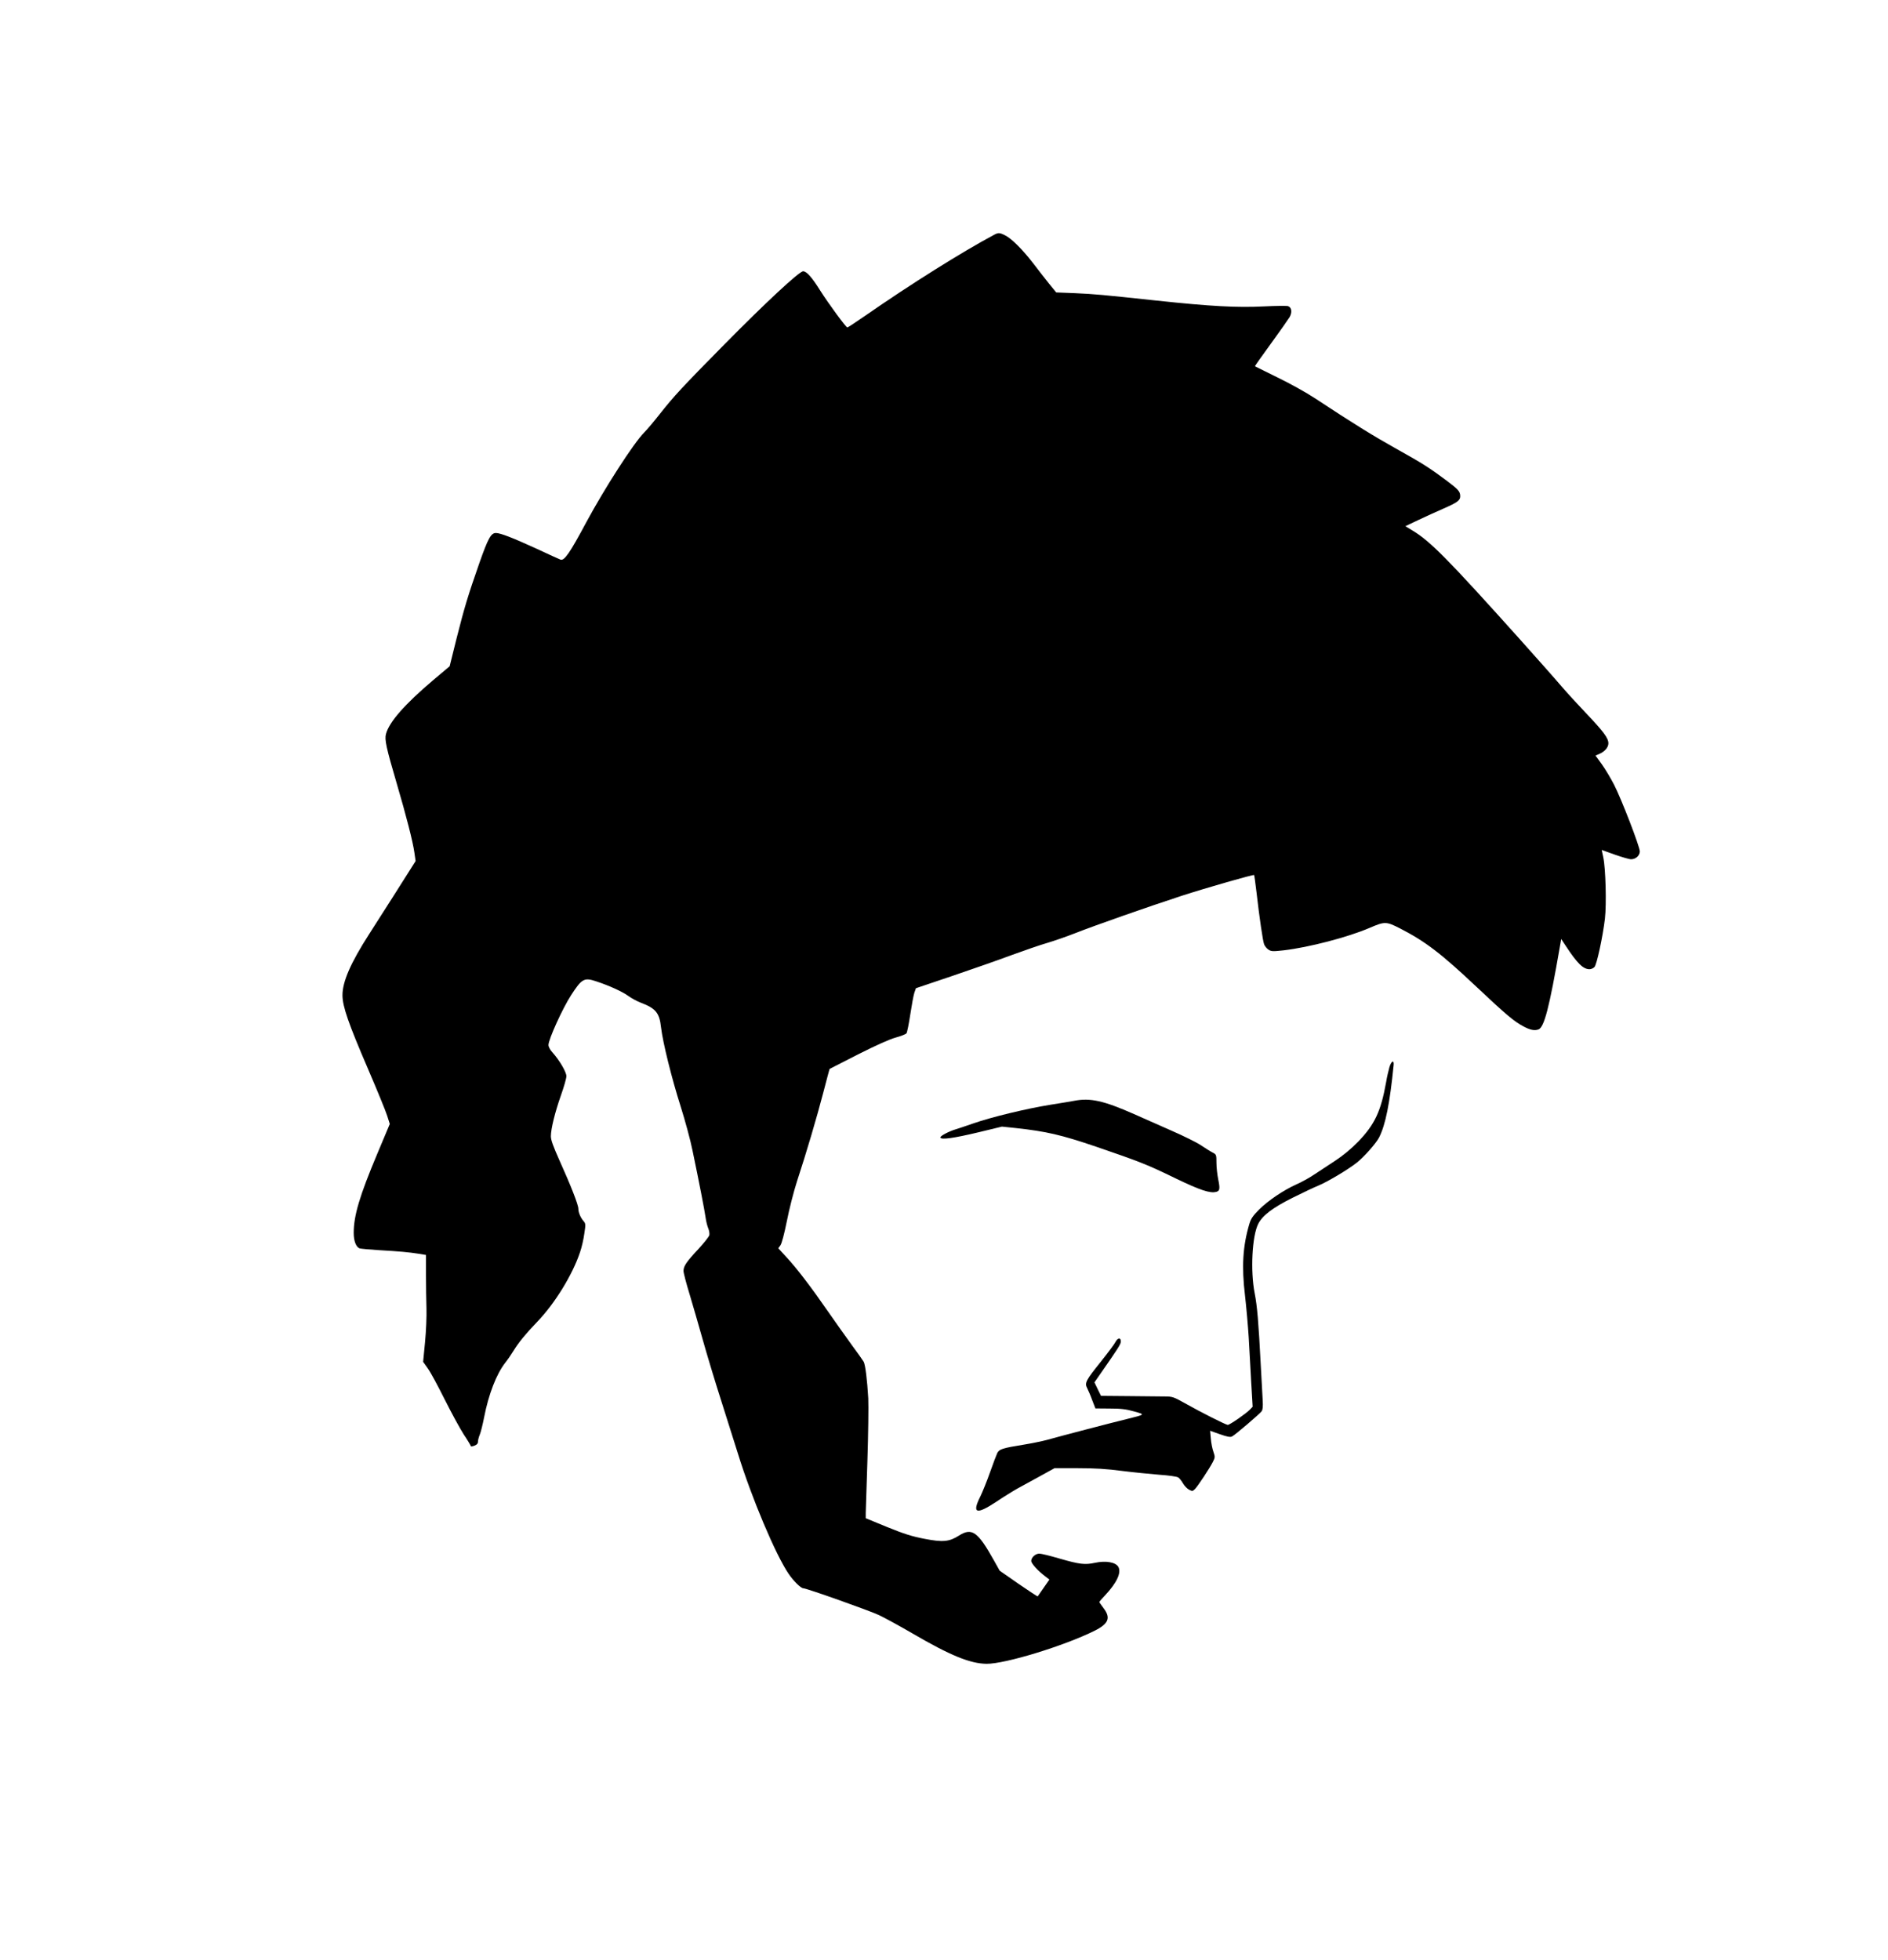 <?xml version="1.0" standalone="no"?>
<!DOCTYPE svg PUBLIC "-//W3C//DTD SVG 20010904//EN"
 "http://www.w3.org/TR/2001/REC-SVG-20010904/DTD/svg10.dtd">
<svg version="1.0" xmlns="http://www.w3.org/2000/svg"
 width="1580pt" height="1640pt" viewBox="0 0 1580 1640"
 preserveAspectRatio="xMidYMid meet">
<g transform="translate(0,1640) scale(0.1,-0.1)"
fill="#000000" stroke="none">
<path d="M8315 14433 c-267 -143 -691 -409 -1063 -667 -84 -58 -156 -106 -161
-106 -11 0 -156 197 -227 309 -70 112 -114 161 -143 161 -32 0 -315 -263 -662
-615 -351 -356 -418 -428 -538 -580 -47 -60 -106 -130 -131 -155 -86 -86 -329
-463 -483 -749 -137 -256 -184 -325 -216 -314 -9 3 -101 45 -206 94 -192 88
-297 129 -335 129 -41 0 -65 -43 -138 -250 -97 -278 -124 -367 -192 -635 l-57
-230 -139 -117 c-236 -200 -368 -350 -394 -450 -13 -46 3 -118 91 -417 76
-258 135 -486 147 -576 l10 -70 -38 -60 c-51 -82 -248 -391 -350 -550 -155
-241 -225 -400 -224 -515 1 -92 49 -232 214 -615 76 -177 148 -352 160 -391
l22 -69 -105 -250 c-148 -352 -197 -517 -197 -661 0 -68 19 -117 49 -130 9 -3
84 -10 166 -15 173 -10 246 -17 330 -30 l60 -10 0 -167 c0 -92 2 -219 4 -282
2 -65 -3 -187 -12 -280 l-16 -165 39 -55 c22 -30 85 -147 141 -259 56 -112
128 -244 160 -294 33 -49 59 -93 59 -97 0 -5 13 -3 30 3 21 8 30 18 30 35 0
12 7 39 16 60 8 20 24 84 35 141 38 195 103 363 177 458 21 26 53 73 71 103
40 65 99 138 197 240 147 152 296 395 358 582 14 40 30 110 36 156 12 77 11
85 -7 105 -25 29 -43 72 -43 103 0 33 -64 196 -157 402 -54 121 -73 173 -73
205 1 65 34 198 84 341 25 70 46 143 46 161 0 34 -57 132 -116 198 -20 21 -34
48 -34 63 0 47 118 307 190 418 89 137 109 148 208 115 110 -36 222 -87 272
-124 25 -18 71 -43 102 -55 125 -47 157 -85 170 -207 15 -127 88 -422 164
-661 36 -114 82 -281 100 -372 55 -263 101 -501 109 -559 4 -30 14 -70 22 -89
8 -19 12 -45 9 -58 -4 -13 -45 -65 -92 -116 -100 -107 -124 -142 -124 -183 0
-16 23 -104 51 -195 27 -91 77 -262 110 -380 33 -118 104 -354 159 -525 54
-170 115 -364 136 -430 113 -366 314 -843 423 -1003 41 -61 103 -122 124 -122
26 0 548 -185 632 -224 50 -24 177 -93 283 -155 314 -183 480 -251 617 -253
154 -2 652 150 908 278 115 58 134 107 72 188 -19 26 -35 48 -35 51 0 3 21 28
47 55 99 105 139 191 112 239 -22 39 -105 54 -196 34 -85 -18 -128 -13 -301
37 -75 22 -149 40 -164 40 -33 0 -68 -32 -68 -61 0 -22 55 -82 118 -130 l34
-26 -48 -69 c-26 -38 -49 -71 -50 -72 -1 -2 -73 45 -160 105 l-158 110 -47 84
c-136 244 -186 279 -295 209 -81 -51 -135 -56 -288 -26 -104 20 -168 40 -311
98 l-180 74 0 44 c1 25 7 223 14 440 7 217 10 451 7 520 -9 154 -24 277 -38
305 -6 11 -52 76 -103 145 -50 69 -138 193 -195 275 -136 197 -262 363 -348
455 l-69 75 18 25 c11 15 32 94 54 203 19 98 57 246 84 330 81 247 167 539
221 746 28 107 51 195 53 197 1 1 108 55 237 121 153 77 264 127 315 141 44
12 85 28 91 36 6 9 20 80 32 159 12 79 27 160 34 181 l13 37 305 103 c168 57
391 135 495 174 105 38 239 85 299 102 61 18 166 55 235 82 154 61 619 224
889 312 207 67 601 180 607 174 2 -2 11 -67 20 -143 25 -218 53 -408 64 -437
6 -15 22 -35 36 -44 24 -16 37 -16 128 -6 212 25 538 110 719 188 128 55 139
54 255 -5 212 -109 344 -210 643 -492 243 -229 312 -287 390 -328 56 -30 92
-37 125 -25 48 19 90 179 179 693 l11 64 39 -59 c96 -146 145 -194 198 -194
14 0 32 8 42 19 19 21 69 252 87 404 14 122 6 422 -14 514 l-13 61 109 -39
c60 -21 121 -39 137 -39 39 0 73 31 73 66 0 39 -153 436 -215 557 -28 54 -74
132 -103 172 l-53 73 29 12 c48 20 79 56 79 90 0 44 -42 100 -183 248 -67 70
-162 174 -212 232 -49 58 -209 238 -354 400 -599 667 -743 813 -894 903 l-56
34 107 51 c59 28 154 71 211 96 117 51 141 69 141 103 0 40 -15 57 -112 130
-145 108 -202 145 -425 269 -193 108 -355 208 -678 421 -71 47 -213 126 -315
175 -102 50 -186 92 -188 93 -2 1 59 87 134 190 75 103 145 203 156 221 23 40
18 81 -12 92 -10 4 -101 3 -202 -2 -225 -11 -441 0 -901 49 -459 49 -510 54
-685 62 l-153 6 -58 71 c-31 39 -94 119 -138 177 -90 116 -181 206 -236 232
-43 21 -54 21 -92 0z"/>
<path d="M11627 7468 c-8 -29 -21 -84 -27 -123 -44 -245 -95 -353 -232 -496
-63 -65 -127 -117 -198 -164 -58 -38 -136 -90 -175 -115 -38 -26 -104 -62
-145 -80 -109 -49 -235 -134 -312 -210 -53 -53 -69 -77 -82 -119 -56 -188 -66
-360 -37 -601 11 -96 25 -254 31 -350 5 -96 15 -266 21 -378 l12 -203 -23 -24
c-30 -32 -169 -128 -185 -128 -15 0 -226 106 -360 182 -95 53 -104 56 -170 56
-38 1 -174 2 -300 3 l-231 2 -28 57 -27 56 48 69 c152 218 173 251 173 273 0
35 -26 32 -45 -4 -8 -17 -63 -90 -121 -163 -127 -158 -139 -180 -116 -223 8
-16 28 -61 42 -100 l27 -70 119 -1 c93 0 137 -5 204 -24 96 -27 97 -25 -60
-64 -120 -29 -557 -143 -670 -175 -41 -11 -130 -29 -197 -40 -174 -28 -200
-37 -217 -69 -7 -15 -35 -88 -61 -162 -26 -74 -63 -165 -81 -202 -72 -143 -34
-155 134 -44 61 41 140 90 174 109 35 19 119 65 188 103 l125 69 195 0 c142 0
242 -6 370 -23 96 -12 237 -26 312 -32 76 -5 146 -15 157 -22 11 -6 29 -29 41
-50 12 -21 35 -45 51 -53 26 -14 30 -14 49 5 23 23 120 169 150 227 19 38 19
42 5 84 -9 24 -19 74 -22 111 l-6 66 82 -29 c62 -22 87 -26 101 -19 29 15 232
189 248 211 10 14 12 41 9 92 -2 40 -10 171 -16 292 -19 367 -30 495 -51 603
-37 188 -22 480 30 582 36 70 120 134 288 218 86 43 184 89 216 102 70 28 247
133 320 191 60 47 160 160 186 209 55 106 91 288 123 609 4 47 -21 32 -36 -21z"/>
<path d="M8990 7189 c-25 -5 -117 -20 -205 -34 -197 -32 -492 -103 -645 -157
-63 -22 -126 -43 -140 -47 -58 -17 -130 -55 -130 -68 0 -23 108 -8 325 44
l190 46 115 -12 c257 -28 381 -57 670 -155 371 -127 432 -151 670 -267 201
-97 287 -126 338 -112 30 7 33 26 17 104 -8 39 -15 101 -15 139 0 68 -1 70
-32 86 -18 9 -62 37 -98 61 -36 24 -147 79 -246 122 -98 43 -240 106 -314 139
-254 112 -365 137 -500 111z"/>
</g>
</svg>

